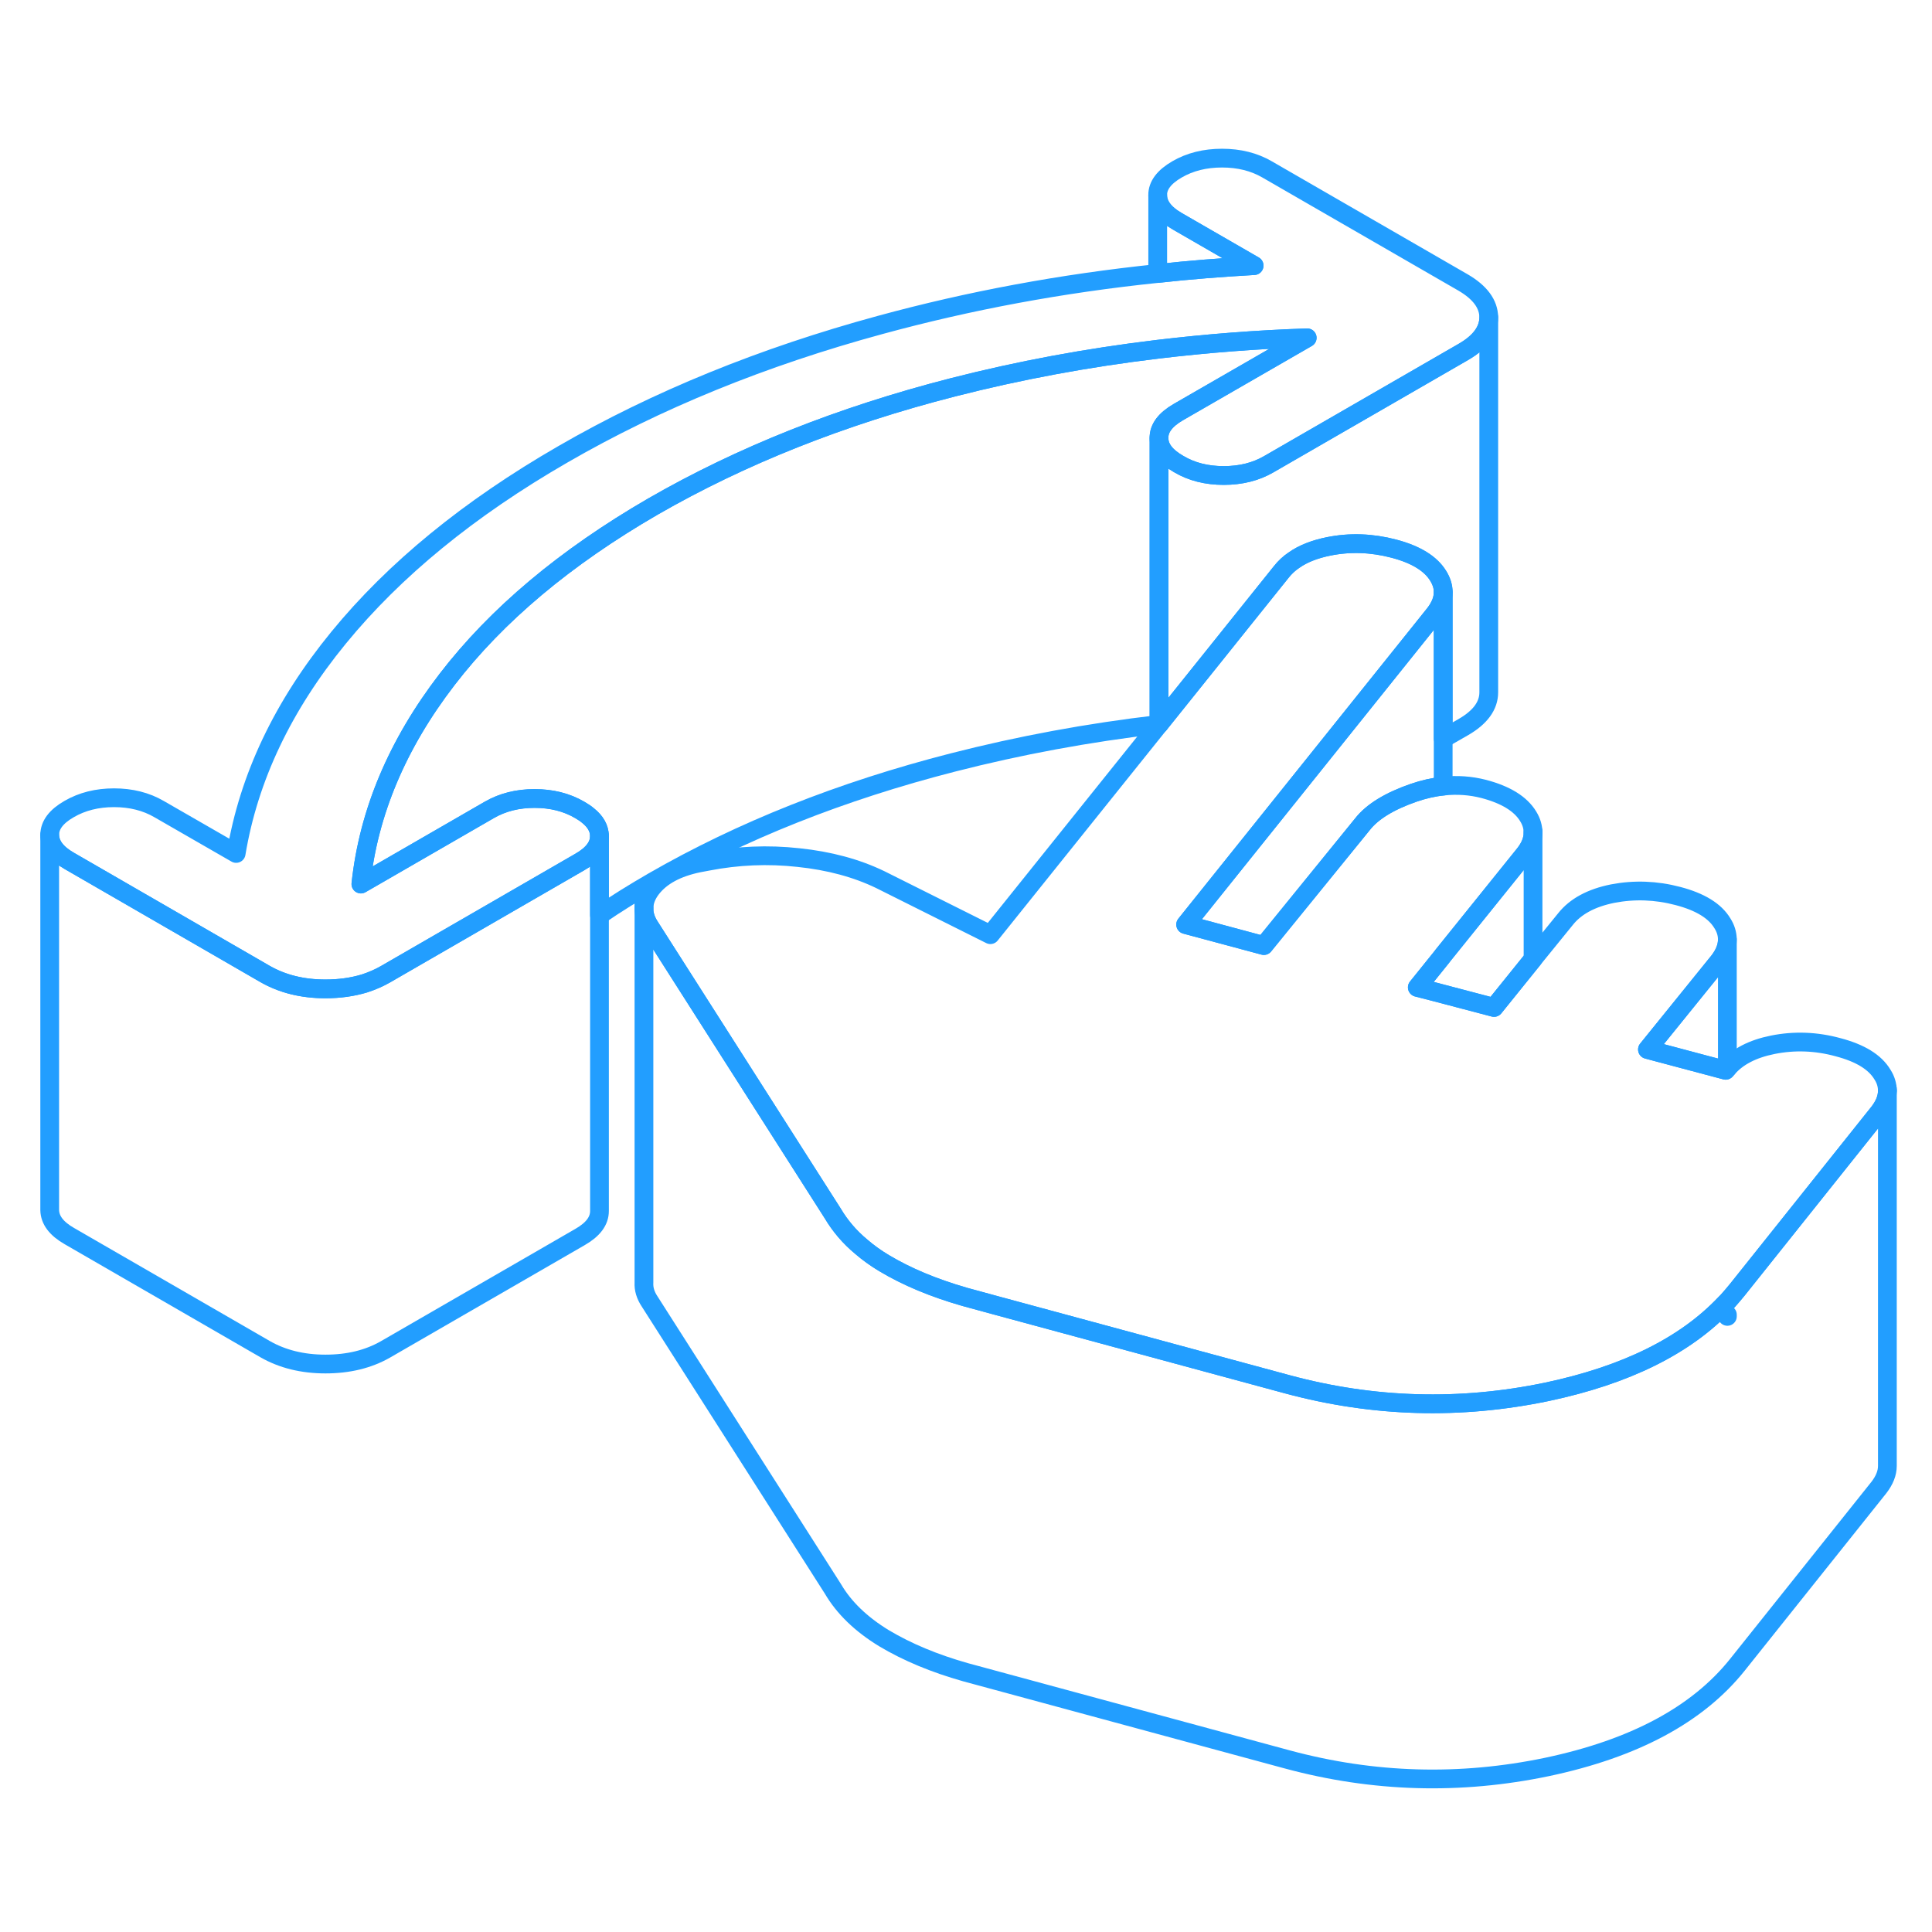 <svg width="48" height="48" viewBox="0 0 103 92" fill="none" xmlns="http://www.w3.org/2000/svg" stroke-width="1px" stroke-linecap="round" stroke-linejoin="round"><path d="M31.96 39.06V59.06C31.96 59.59 31.62 60.05 30.92 60.45L20.55 66.44C19.64 66.96 18.58 67.22 17.35 67.22C16.12 67.22 15.05 66.95 14.14 66.43L3.7 60.4C3 60 2.66 59.54 2.65 59.01V39.01C2.66 39.54 3 40 3.7 40.4L14.14 46.43C15.05 46.95 16.12 47.22 17.35 47.22C18.11 47.22 18.8 47.12 19.43 46.93C19.83 46.8 20.2 46.64 20.55 46.44L30.92 40.45C31.62 40.05 31.96 39.59 31.96 39.06Z" stroke="#229EFF" stroke-linejoin="round"/><path d="M79.37 11.41C79.37 12.12 78.92 12.74 78.02 13.26L67.64 19.25C66.95 19.65 66.15 19.85 65.24 19.85C64.33 19.85 63.53 19.65 62.84 19.24C62.14 18.84 61.79 18.38 61.79 17.85C61.78 17.33 62.13 16.87 62.82 16.47L69.69 12.51C66.98 12.6 64.32 12.81 61.72 13.12C57.96 13.57 54.32 14.25 50.8 15.15C44.83 16.68 39.51 18.8 34.82 21.5C30.14 24.21 26.48 27.28 23.83 30.73C21.18 34.18 19.65 37.81 19.24 41.63L26.1 37.67C26.8 37.27 27.6 37.07 28.5 37.07C29.4 37.07 30.21 37.27 30.91 37.68C31.08 37.78 31.22 37.87 31.35 37.98C31.75 38.3 31.95 38.66 31.96 39.06C31.96 39.59 31.62 40.05 30.92 40.45L20.55 46.44C20.2 46.64 19.83 46.8 19.43 46.93C18.8 47.12 18.11 47.22 17.35 47.22C16.12 47.22 15.05 46.95 14.14 46.43L3.7 40.4C3 40 2.66 39.54 2.65 39.01C2.65 38.49 2.99 38.03 3.69 37.63C4.38 37.23 5.18 37.03 6.08 37.03C6.98 37.03 7.79 37.23 8.49 37.64L12.59 40C13.26 35.96 15.08 32.13 18.05 28.5C21.02 24.87 25 21.61 30.01 18.72C35.01 15.83 40.65 13.53 46.94 11.82C51.67 10.53 56.6 9.61 61.72 9.08C63.41 8.89 65.13 8.76 66.86 8.66L62.77 6.3C62.07 5.9 61.72 5.43 61.72 4.91C61.71 4.39 62.06 3.93 62.75 3.53C63.44 3.13 64.24 2.93 65.15 2.93C66.06 2.93 66.86 3.13 67.55 3.53L78 9.56C78.91 10.09 79.36 10.71 79.37 11.41Z" stroke="#229EFF" stroke-linejoin="round"/><path d="M100.62 52.65C100.62 53.03 100.47 53.41 100.17 53.8L92.62 63.26C92.45 63.47 92.27 63.68 92.09 63.88C92.05 63.92 92.01 63.96 91.97 64C89.84 66.25 86.68 67.81 82.48 68.7C77.84 69.67 73.22 69.54 68.63 68.3L53.01 64.07L51.47 63.65C51.47 63.65 51.42 63.64 51.4 63.63C49.77 63.16 48.35 62.57 47.13 61.84C46.68 61.57 46.28 61.28 45.92 60.97C45.28 60.44 44.78 59.84 44.4 59.2L34.63 43.88C34.43 43.57 34.33 43.25 34.33 42.94C34.33 42.58 34.46 42.22 34.73 41.87C35.24 41.21 36.08 40.75 37.25 40.51L37.73 40.42C39.33 40.11 40.94 40.04 42.57 40.22C44.2 40.39 45.66 40.78 46.94 41.4L52.8 44.33L61.79 33.12L61.8 33.11L65.28 28.77L65.84 28.07L68.31 24.99C68.5 24.75 68.72 24.54 68.99 24.36C69.47 24.02 70.09 23.78 70.83 23.63C71.97 23.4 73.13 23.44 74.31 23.75C75.49 24.06 76.28 24.55 76.68 25.21C76.85 25.49 76.94 25.77 76.94 26.05V26.07C76.94 26.45 76.79 26.83 76.49 27.22L75.69 28.22L66.48 39.71L63.21 43.79L67.38 44.91L72.63 38.45C73.16 37.77 74.08 37.21 75.38 36.76C75.91 36.58 76.43 36.46 76.94 36.41C77.68 36.33 78.4 36.38 79.1 36.56C80.28 36.87 81.07 37.36 81.47 38.02C81.65 38.31 81.73 38.6 81.73 38.89C81.73 39.27 81.58 39.65 81.28 40.03L76.94 45.42L76.84 45.55L75.56 47.14L76.38 47.35L79.65 48.21L81.73 45.63L83.46 43.5C83.99 42.83 84.83 42.37 85.98 42.14C87.13 41.92 88.29 41.96 89.46 42.27C90.64 42.58 91.43 43.06 91.83 43.73C92 44 92.08 44.27 92.09 44.55V44.59C92.09 44.97 91.94 45.35 91.64 45.74L87.83 50.45L92 51.56C92 51.56 92.06 51.49 92.09 51.46C92.62 50.84 93.42 50.42 94.51 50.2C95.66 49.97 96.82 50.01 97.99 50.33C99.17 50.64 99.96 51.12 100.36 51.79C100.54 52.07 100.62 52.36 100.62 52.65Z" stroke="#229EFF" stroke-linejoin="round"/><path d="M79.37 11.41V31.41C79.37 32.12 78.92 32.74 78.02 33.26L76.94 33.88V26.05C76.94 25.77 76.85 25.49 76.68 25.21C76.28 24.55 75.49 24.06 74.31 23.75C73.13 23.44 71.97 23.4 70.83 23.63C70.09 23.78 69.47 24.02 68.99 24.36C68.72 24.54 68.5 24.75 68.31 24.99L65.84 28.07L65.28 28.77L61.8 33.11H61.79V17.85C61.79 18.38 62.14 18.84 62.84 19.24C63.53 19.65 64.33 19.85 65.24 19.85C66.15 19.85 66.95 19.65 67.64 19.25L78.02 13.26C78.92 12.74 79.37 12.12 79.37 11.41Z" stroke="#229EFF" stroke-linejoin="round"/><path d="M92.091 64.68V64.59" stroke="#229EFF" stroke-linejoin="round"/><path d="M92.09 44.59V51.46C92.09 51.46 92.03 51.53 92 51.56L87.83 50.45L91.64 45.74C91.94 45.35 92.09 44.97 92.09 44.59Z" stroke="#229EFF" stroke-linejoin="round"/><path d="M81.731 38.89V45.63L79.651 48.21L76.381 47.35L75.561 47.14L76.841 45.55L76.941 45.42L81.281 40.03C81.581 39.65 81.731 39.27 81.731 38.89Z" stroke="#229EFF" stroke-linejoin="round"/><path d="M81.731 38.89V38.82" stroke="#229EFF" stroke-linejoin="round"/><path d="M76.94 26.07V36.41C76.43 36.46 75.91 36.58 75.38 36.76C74.08 37.21 73.16 37.77 72.63 38.45L67.38 44.91L63.21 43.79L66.48 39.71L75.69 28.22L76.49 27.22C76.79 26.83 76.94 26.45 76.94 26.07Z" stroke="#229EFF" stroke-linejoin="round"/><path d="M69.69 12.51L62.82 16.47C62.13 16.87 61.78 17.33 61.79 17.85V33.12C58.01 33.56 54.35 34.24 50.8 35.15C44.83 36.68 39.51 38.8 34.82 41.5C33.82 42.08 32.86 42.67 31.96 43.29V39.06C31.95 38.66 31.75 38.3 31.35 37.98C31.22 37.87 31.08 37.78 30.91 37.68C30.21 37.27 29.41 37.07 28.5 37.07C27.59 37.07 26.8 37.27 26.1 37.67L19.24 41.63C19.65 37.81 21.18 34.18 23.83 30.73C26.48 27.28 30.14 24.21 34.82 21.5C39.51 18.8 44.83 16.68 50.8 15.15C54.32 14.25 57.96 13.57 61.72 13.12C64.32 12.81 66.98 12.6 69.69 12.51Z" stroke="#229EFF" stroke-linejoin="round"/><path d="M66.861 8.66C65.131 8.76 63.411 8.89 61.721 9.08V4.91C61.721 5.43 62.071 5.9 62.771 6.3L66.861 8.66Z" stroke="#229EFF" stroke-linejoin="round"/><path d="M100.62 52.65V52.54" stroke="#229EFF" stroke-linejoin="round"/><path d="M100.621 52.65V72.65C100.621 73.03 100.471 73.41 100.171 73.8L92.621 83.26C90.501 85.91 87.121 87.72 82.481 88.7C77.841 89.67 73.221 89.54 68.631 88.3L51.471 83.65C49.811 83.18 48.371 82.58 47.131 81.84C45.901 81.09 44.991 80.21 44.401 79.2L34.631 63.88C34.411 63.55 34.311 63.21 34.331 62.88V42.94C34.331 43.25 34.431 43.57 34.631 43.88L44.401 59.2C44.781 59.84 45.281 60.44 45.921 60.97C46.281 61.28 46.681 61.57 47.131 61.84C48.351 62.57 49.771 63.16 51.401 63.63C51.421 63.64 51.451 63.64 51.471 63.65L53.011 64.07L68.631 68.3C73.221 69.54 77.841 69.67 82.481 68.7C86.681 67.81 89.841 66.25 91.971 64C92.011 63.96 92.051 63.92 92.091 63.88C92.271 63.68 92.451 63.47 92.621 63.26L100.171 53.8C100.471 53.41 100.621 53.03 100.621 52.65Z" stroke="#229EFF" stroke-linejoin="round"/><path d="M34.33 42.94V42.69" stroke="#229EFF" stroke-linejoin="round"/></svg>